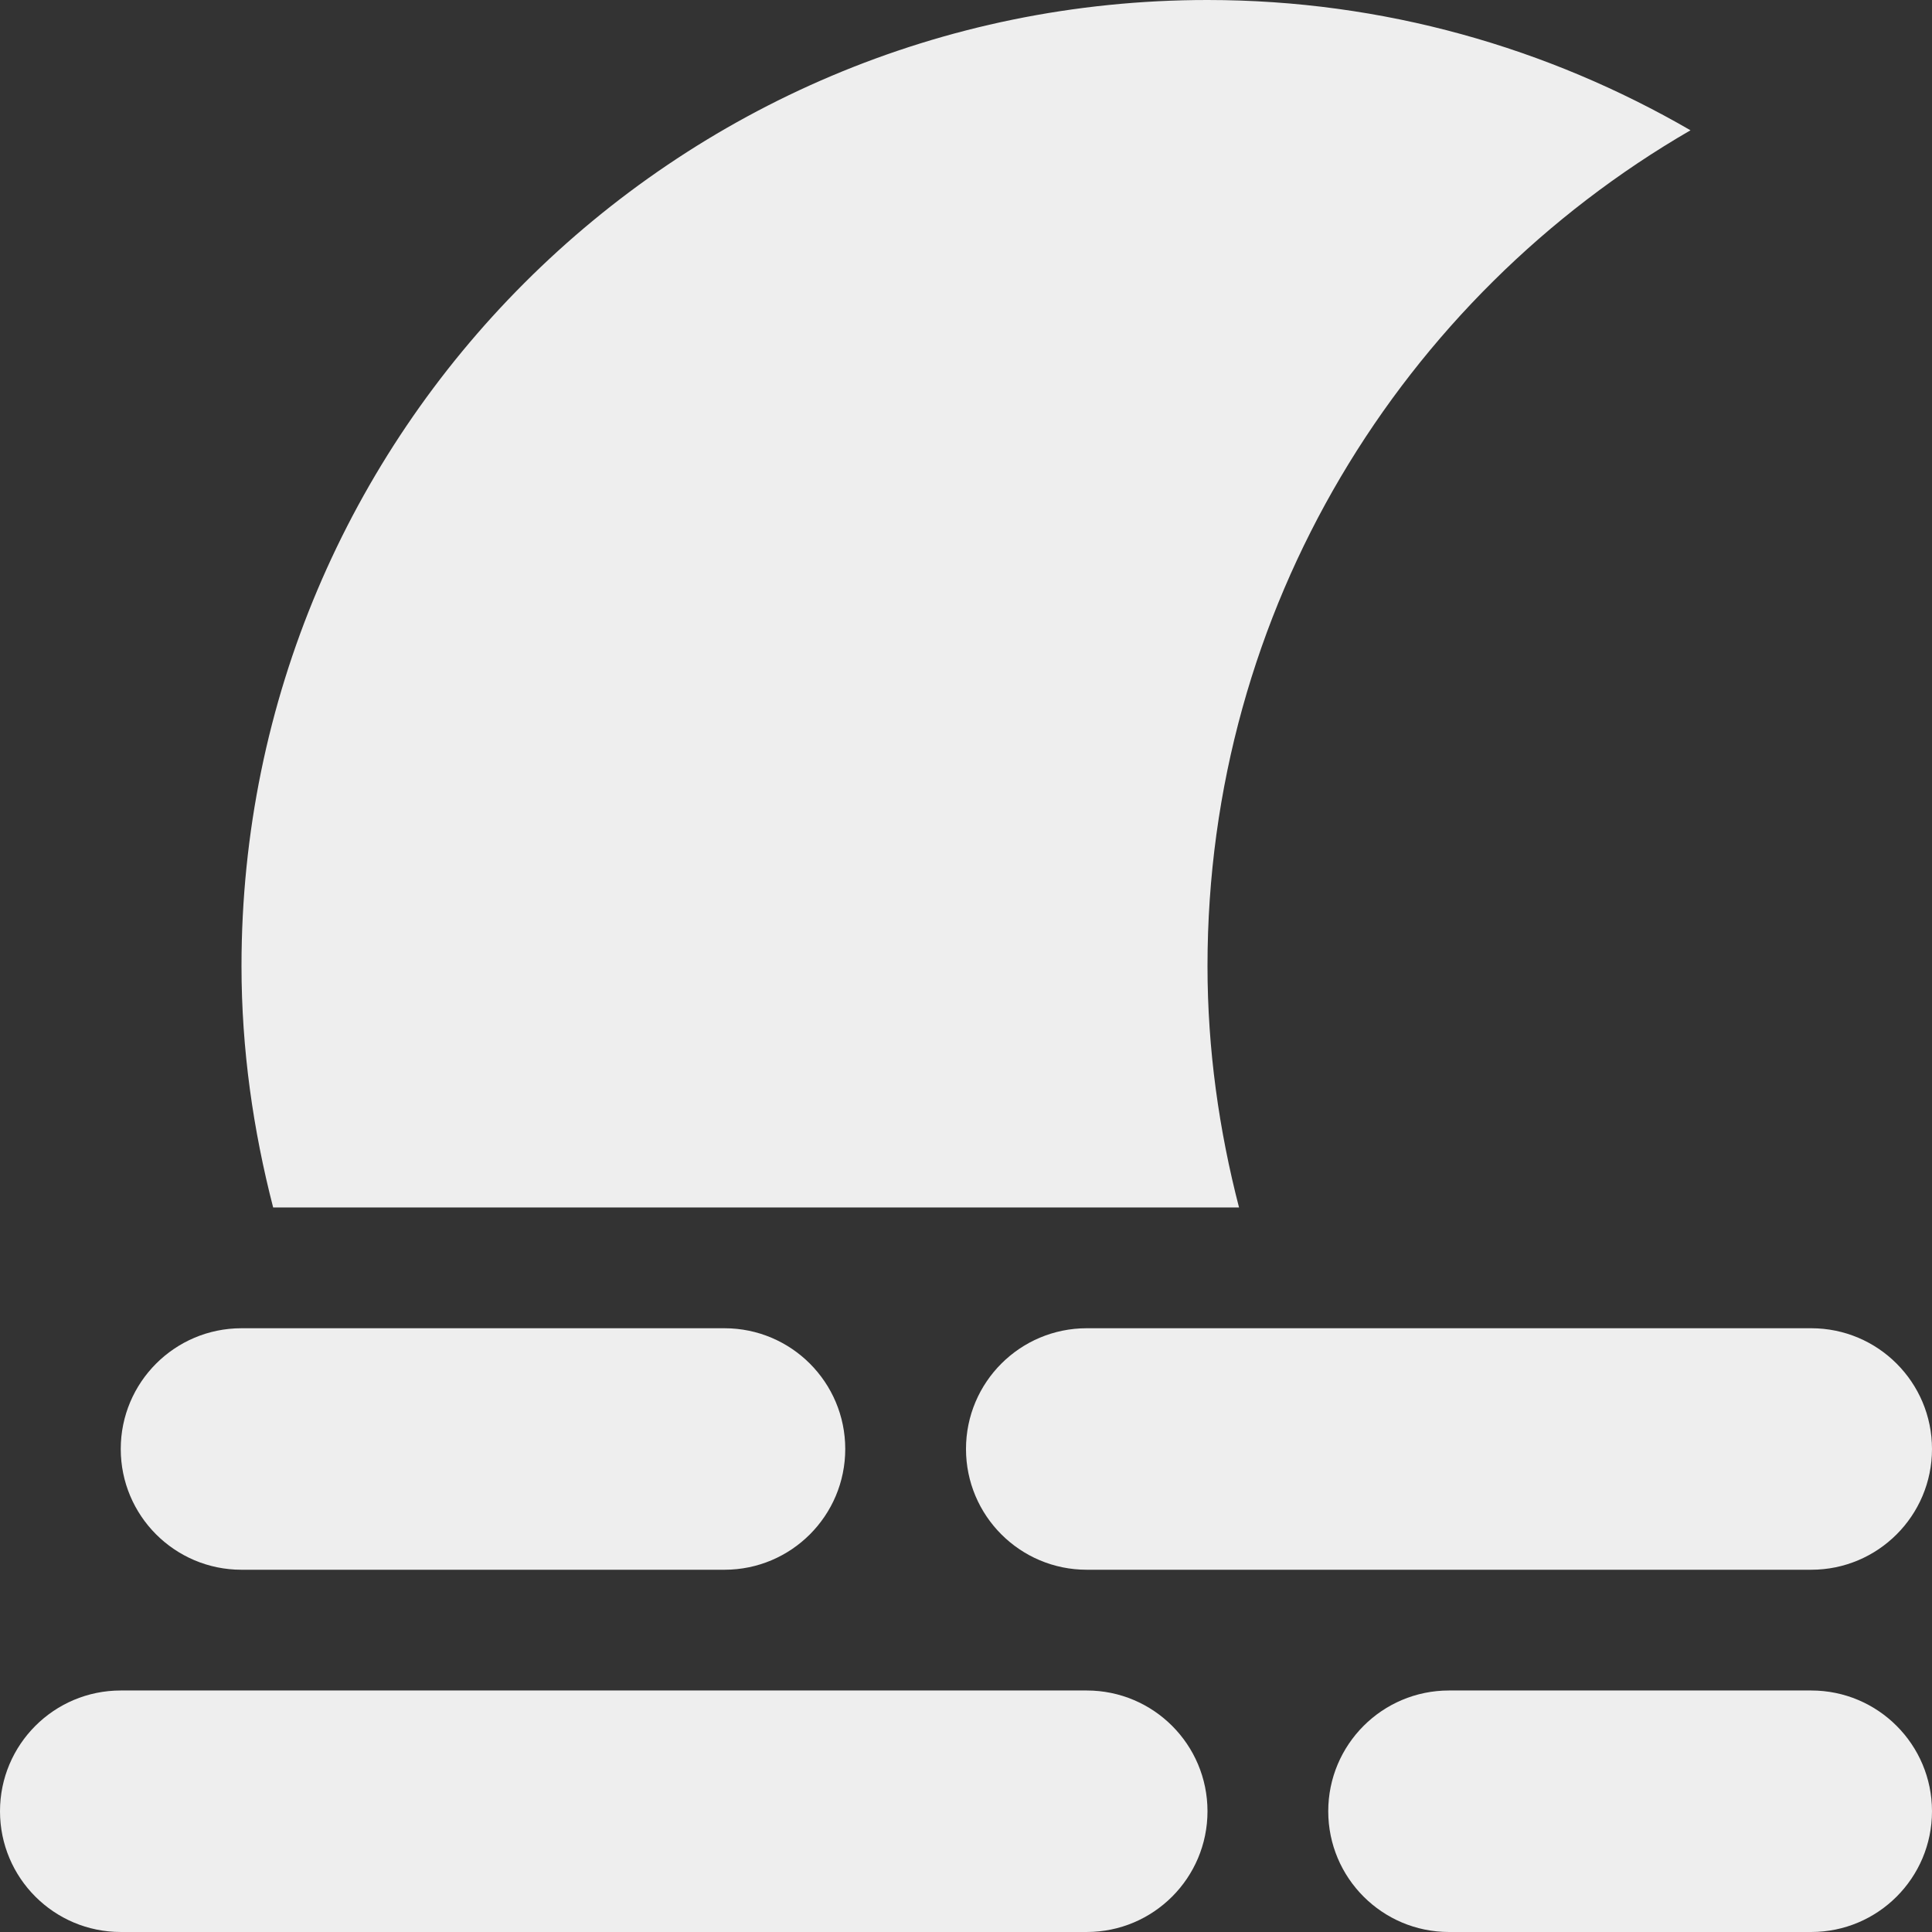 <svg fill='#eeeeee' id="Capa_1" enable-background="new 0 0 497.883 497.883" height="512" viewBox="0 0 497.883 497.883" width="512" xmlns="http://www.w3.org/2000/svg"><rect x="0" y="0" width="497.883" height="497.883" fill="#333333" stroke="none"/><path d="m319.305 311.176c-5.151-19.91-8.129-40.703-8.129-62.235 0-92.09 50.133-172.303 124.47-215.365-36.644-21.228-79.074-33.576-124.47-33.576-137.486 0-248.941 111.455-248.941 248.941 0 21.532 3.02 42.31 8.159 62.235z"/><path d="m280.058 435.646h-248.94c-17.187 0-31.118 13.933-31.118 31.117 0 17.186 13.931 31.118 31.118 31.118h248.941c17.185 0 31.118-13.931 31.118-31.118-.001-17.184-13.934-31.117-31.119-31.117z"/><path d="m466.764 435.646h-93.353c-17.186 0-31.118 13.933-31.118 31.118 0 17.186 13.931 31.118 31.118 31.118h93.353c17.185 0 31.118-13.931 31.118-31.118-.001-17.185-13.934-31.118-31.118-31.118z"/><path d="m62.235 404.529h124.47c17.185 0 31.118-13.931 31.118-31.118 0-17.185-13.933-31.118-31.118-31.118h-124.47c-17.186 0-31.118 13.933-31.118 31.118.001 17.186 13.932 31.118 31.118 31.118z"/><path d="m248.941 373.411c0 17.186 13.931 31.118 31.118 31.118h186.706c17.185 0 31.118-13.931 31.118-31.118 0-17.185-13.933-31.118-31.118-31.118h-186.707c-17.186 0-31.117 13.934-31.117 31.118z"/></svg>